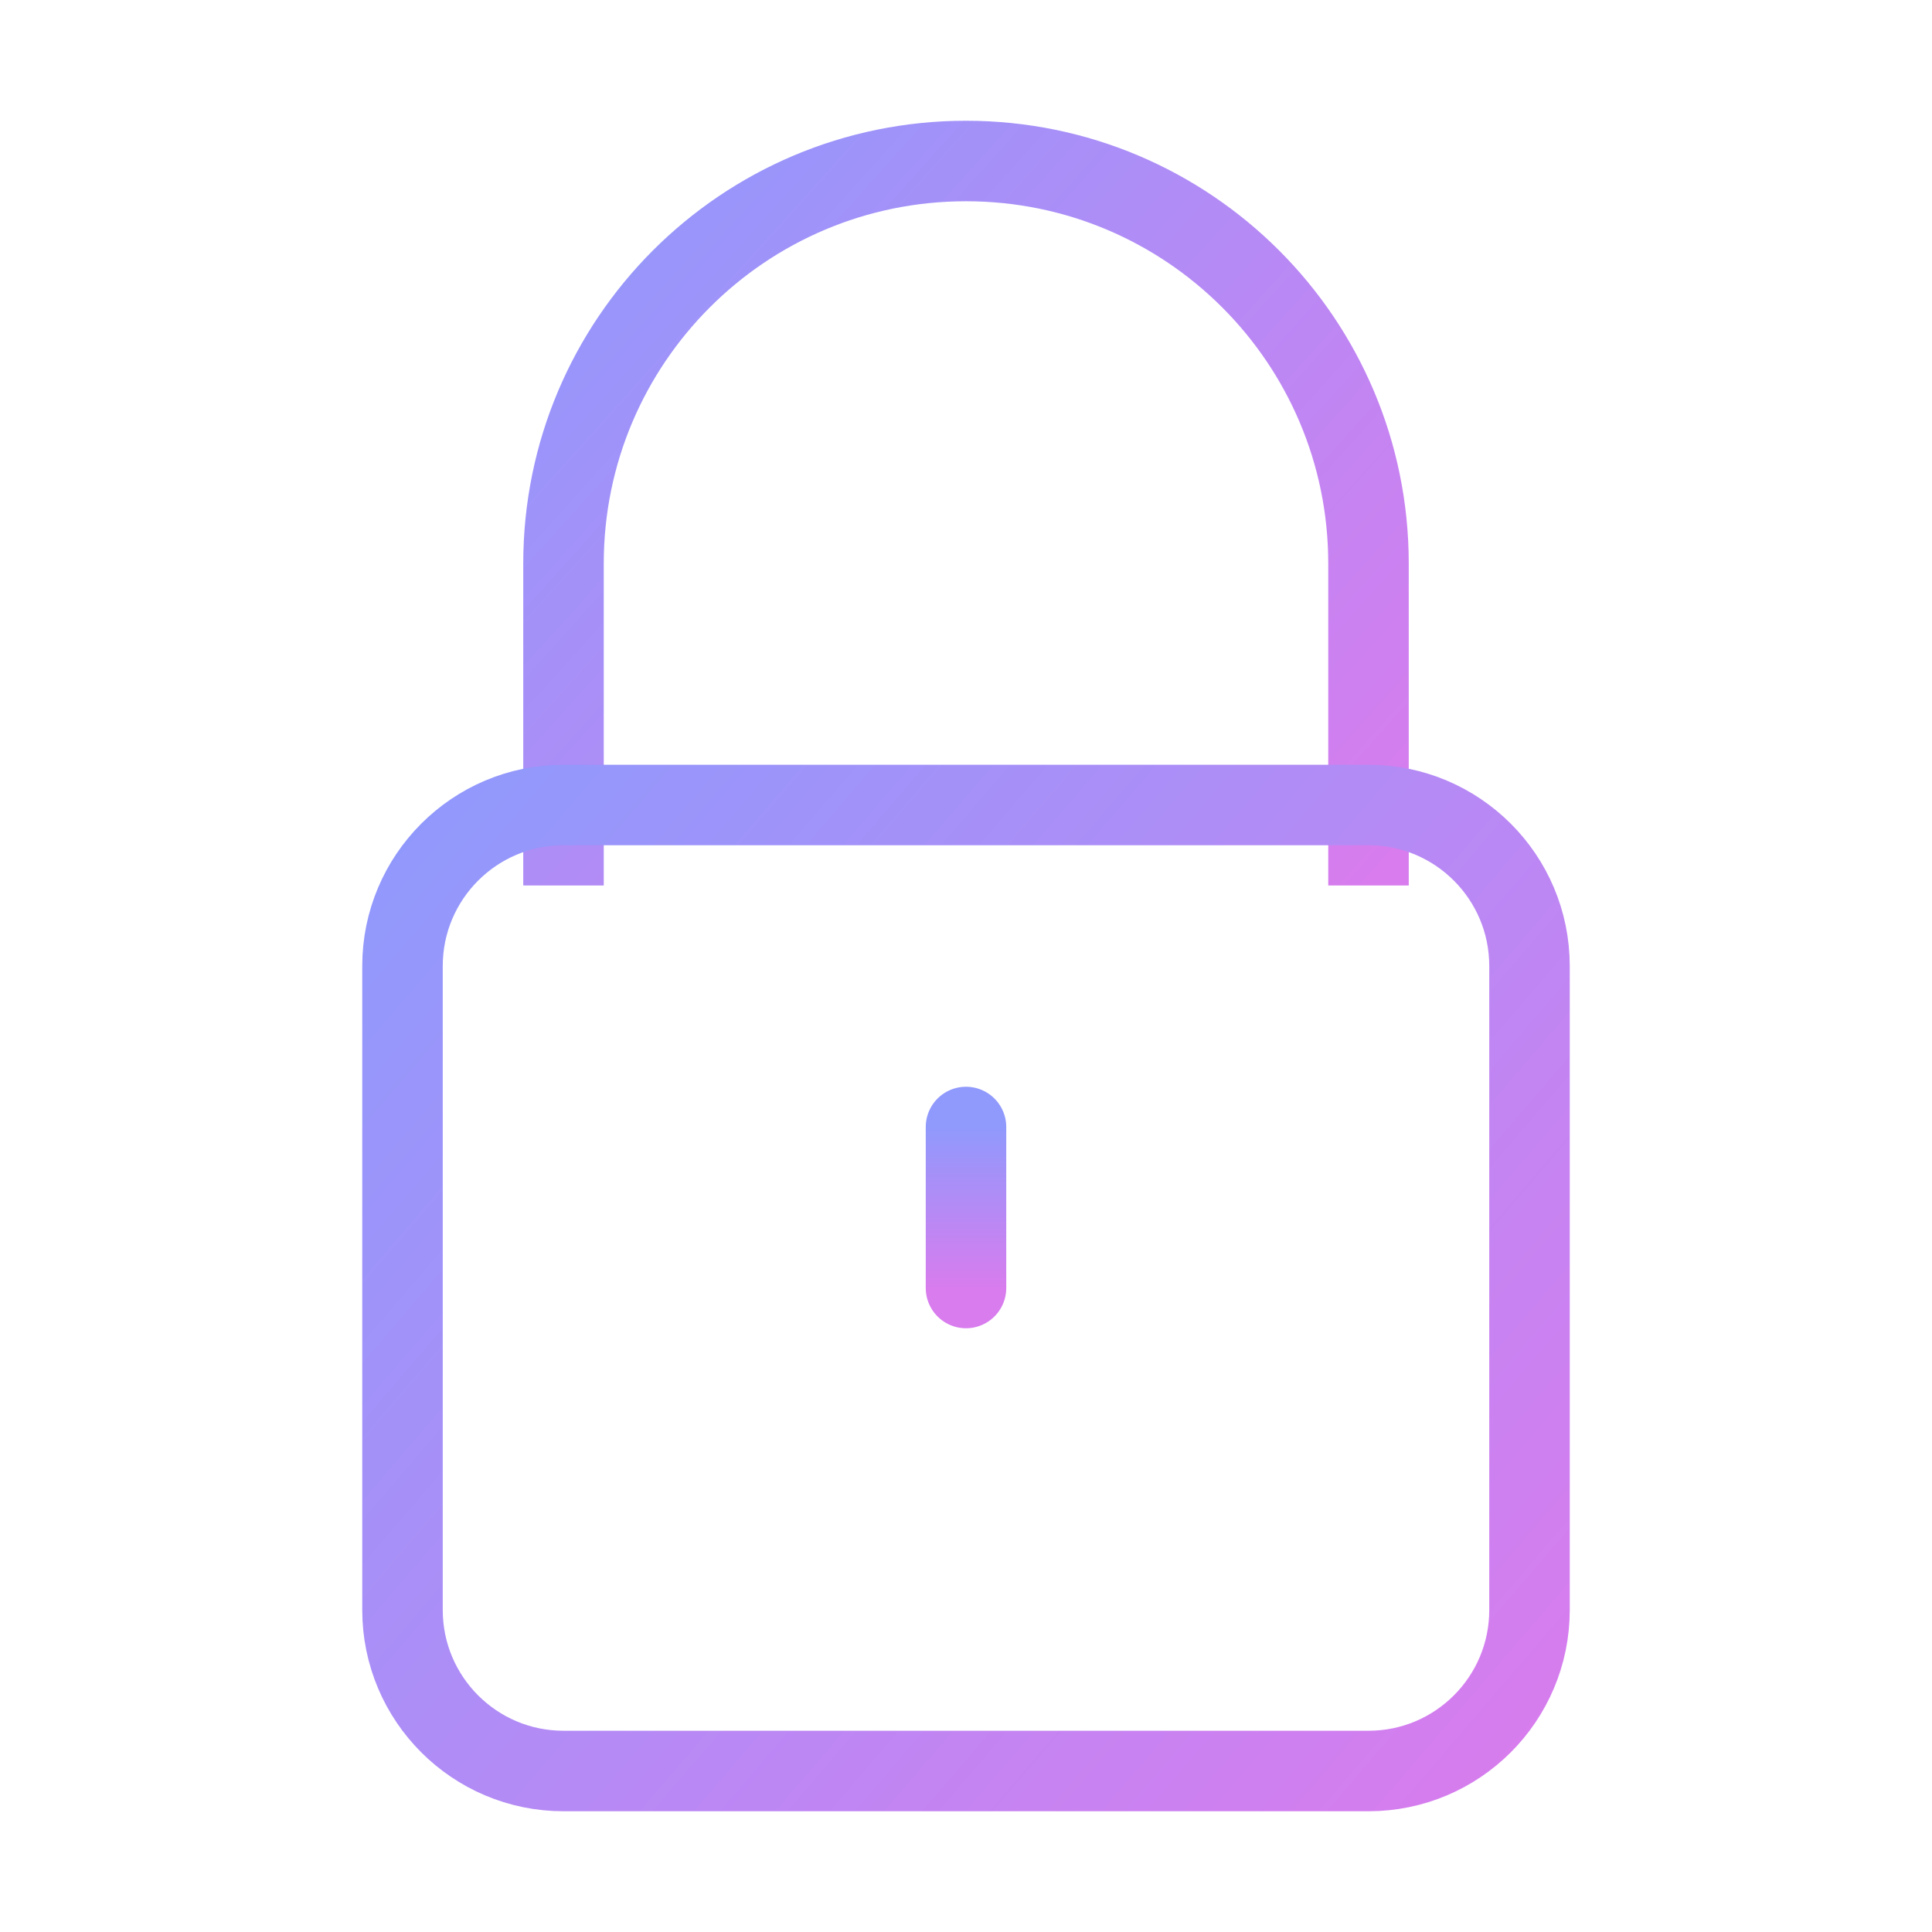 <svg width="48" height="48" viewBox="0 0 48 48" fill="none" xmlns="http://www.w3.org/2000/svg">
  <path d="M34 22V14C34 8.477 29.523 4 24 4C18.477 4 14 8.477 14 14V22" stroke="url(#paint0_linear)" stroke-width="2"/>
  <path d="M24 28V32" stroke="url(#paint1_linear)" stroke-width="2" stroke-linecap="round"/>
  <path d="M34 44H14C11.791 44 10 42.209 10 40V24C10 21.791 11.791 20 14 20H34C36.209 20 38 21.791 38 24V40C38 42.209 36.209 44 34 44Z" stroke="url(#paint2_linear)" stroke-width="2"/>
  <defs>
    <linearGradient id="paint0_linear" x1="14" y1="4" x2="34" y2="22" gradientUnits="userSpaceOnUse">
      <stop stop-color="#9099FC"/>
      <stop offset="1" stop-color="#D87CEE"/>
    </linearGradient>
    <linearGradient id="paint1_linear" x1="24" y1="28" x2="24" y2="32" gradientUnits="userSpaceOnUse">
      <stop stop-color="#9099FC"/>
      <stop offset="1" stop-color="#D87CEE"/>
    </linearGradient>
    <linearGradient id="paint2_linear" x1="10" y1="20" x2="38" y2="44" gradientUnits="userSpaceOnUse">
      <stop stop-color="#9099FC"/>
      <stop offset="1" stop-color="#D87CEE"/>
    </linearGradient>
  </defs>
</svg>
